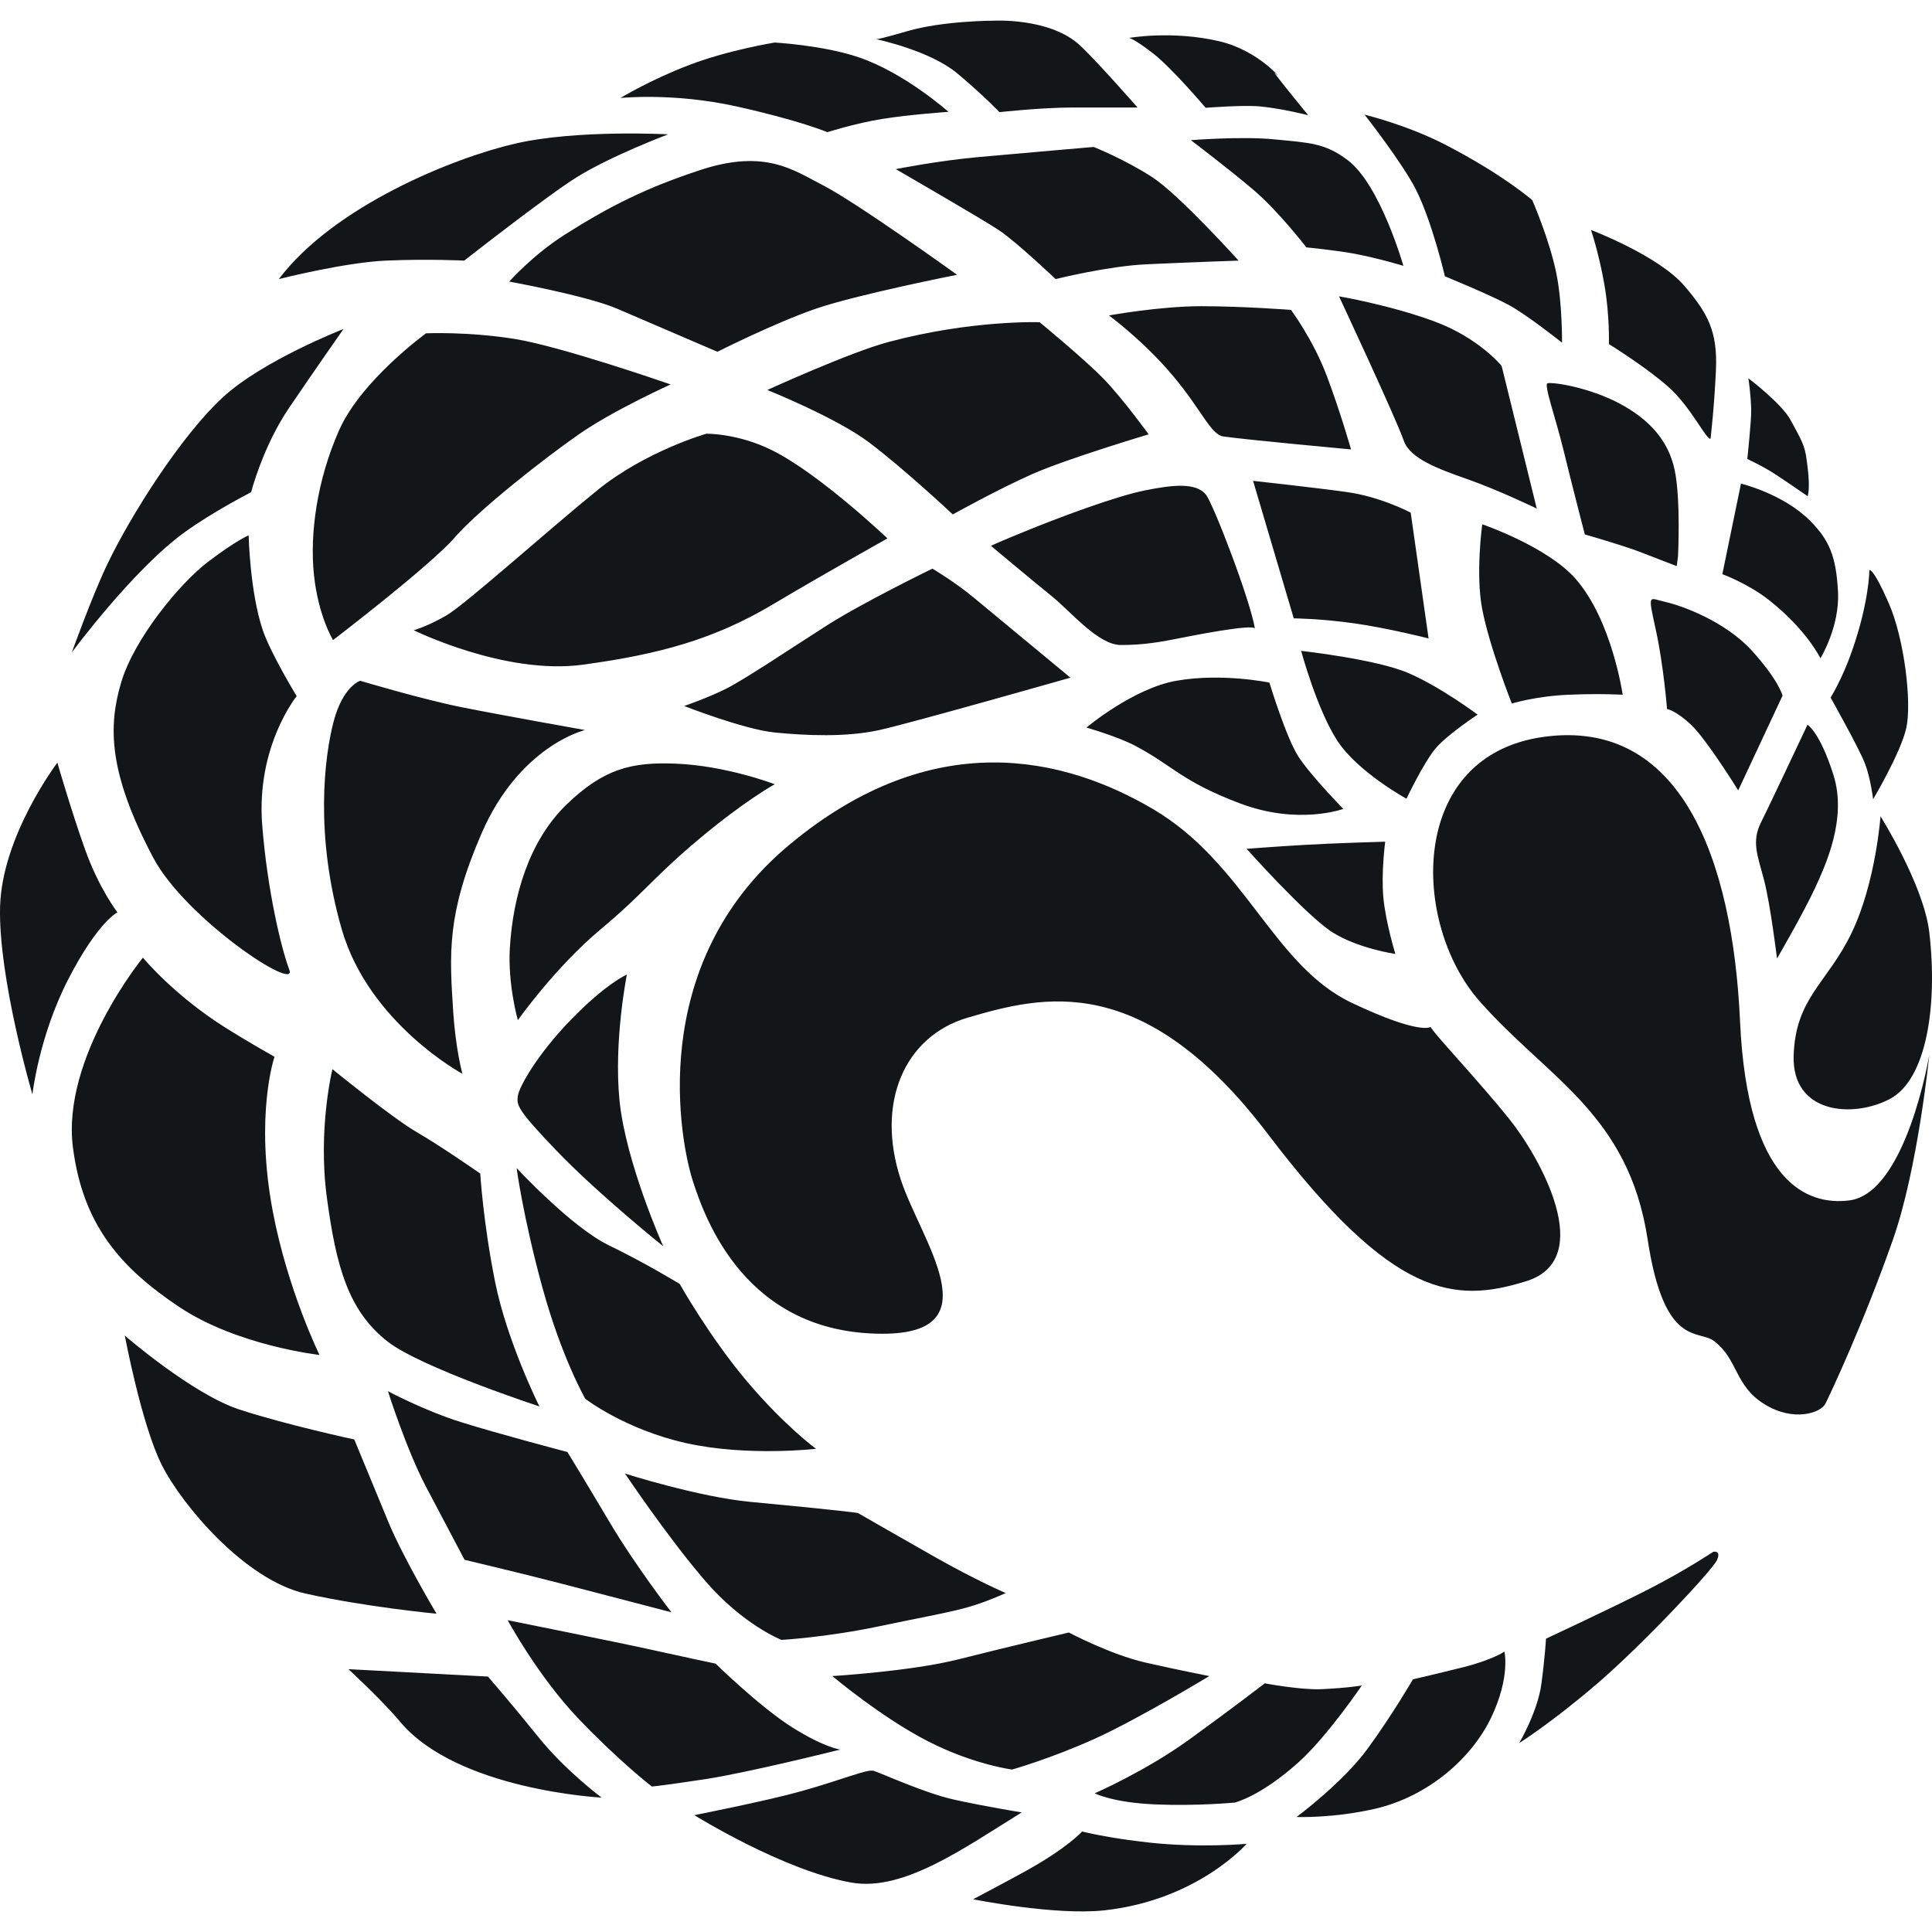 <?xml version="1.0" encoding="UTF-8" standalone="no"?>
<!DOCTYPE svg PUBLIC "-//W3C//DTD SVG 1.1//EN" "http://www.w3.org/Graphics/SVG/1.1/DTD/svg11.dtd">
<svg width="100%" height="100%" viewBox="0 0 1000 1000" version="1.1" xmlns="http://www.w3.org/2000/svg" xmlns:xlink="http://www.w3.org/1999/xlink" xml:space="preserve" xmlns:serif="http://www.serif.com/" style="fill-rule:evenodd;clip-rule:evenodd;stroke-linejoin:round;stroke-miterlimit:1.414;">
    <path id="pangol" d="M645.243,954.353C645.243,954.353 621.329,956.588 594.862,953.718C573.133,951.361 560.108,947.978 560.108,947.978C560.108,947.978 552.456,956.588 530.455,968.705C520.61,974.127 503.671,983.054 503.671,983.054C503.671,983.054 546.028,991.575 571.587,988.789C619.894,983.528 645.243,954.353 645.243,954.353ZM359.39,939.526C359.39,939.526 397.408,932.027 414.871,927.091C436.872,920.873 448.829,915.612 452.177,916.569C455.525,917.525 478.352,928.005 493.47,931.399C509.093,934.904 528.863,938.095 528.863,938.095C499.366,956.27 467.891,979.117 440.859,974.445C405.783,968.384 359.39,939.526 359.39,939.526ZM731.334,869.218C731.334,869.218 741.856,866.827 757.162,863.001C772.467,859.174 778.684,854.87 778.684,854.87C778.684,854.87 781.872,867.944 771.828,888.989C761.784,910.033 739.304,929.8 711.885,936.178C690.332,941.194 671.07,940.483 671.07,940.483C671.07,940.483 694.985,922.786 707.898,905.09C720.812,887.393 731.334,869.218 731.334,869.218ZM654.65,871.292C654.65,871.292 673.303,874.797 683.825,874.319C697.856,873.684 704.87,872.406 704.87,872.406C704.87,872.406 687.154,898.57 672.346,911.946C652.576,929.804 639.184,932.991 639.184,932.991C639.184,932.991 619.735,934.904 597.734,933.947C575.733,932.991 566.646,928.208 566.646,928.208C566.646,928.208 592.951,916.729 615.431,900.468C637.91,884.206 654.65,871.292 654.65,871.292ZM252.572,867.784L180.351,863.957C180.351,863.957 197.538,879.767 207.135,891.219C236.788,926.612 311.401,930.439 311.401,930.439C311.401,930.439 292.747,916.569 278.877,899.35C265.007,882.132 252.572,867.784 252.572,867.784ZM262.774,838.612C262.774,838.612 319.989,850.106 334.995,853.439C352.213,857.265 370.388,861.091 370.388,861.091C370.388,861.091 393.346,883.571 410.086,894.093C426.826,904.615 434.957,905.572 434.957,905.572C434.957,905.572 387.128,917.529 365.127,920.877C343.126,924.225 337.387,924.703 337.387,924.703C337.387,924.703 320.647,911.79 299.602,889.788C278.558,867.787 262.774,838.612 262.774,838.612ZM430.813,867.529C430.813,867.529 471.467,865.069 495.859,858.924C520.252,852.772 553.227,844.981 553.227,844.981C553.227,844.981 574.91,856.46 592.978,860.562C611.046,864.66 625.953,867.529 625.953,867.529C625.953,867.529 589.366,889.668 566.779,899.915C544.193,910.166 523.864,915.905 523.864,915.905C523.864,915.905 503.99,913.441 480.049,901.143C456.108,888.842 430.813,867.529 430.813,867.529ZM800.207,848.174C800.207,848.174 835.122,831.912 853.775,822.347C872.428,812.781 886.777,803.215 886.777,803.215C886.777,803.215 891.081,802.259 888.69,807.52C886.298,812.781 849.949,851.522 826.513,871.61C803.077,891.698 786.337,902.22 786.337,902.22C786.337,902.22 795.903,885.958 797.816,871.61C799.729,857.261 800.207,848.174 800.207,848.174ZM323.518,762.722C323.518,762.722 361.647,774.874 388.565,777.388C436.393,781.853 444.046,783.127 444.046,783.127C444.046,783.127 465.091,795.245 484.222,806.085C504.757,817.721 520.571,824.577 520.571,824.577C499.952,833.657 494.427,833.504 454.886,841.795C427.696,847.497 404.509,848.813 404.509,848.813C404.509,848.813 384.739,841.16 364.968,818.203C345.389,795.467 323.518,762.722 323.518,762.722ZM225.946,835.256C225.946,835.256 208.728,806.357 201.076,787.918C193.423,769.483 183.379,745.067 183.379,745.067C183.379,745.067 148.304,737.533 123.911,729.559C99.519,721.585 64.604,691.297 64.604,691.297C64.604,691.297 73.213,737.327 83.735,758.256C94.258,779.186 126.942,817.816 158.03,824.795C189.119,831.771 225.946,835.256 225.946,835.256ZM293.687,751.557C293.687,751.557 257.977,742.175 238.639,736.095C219.304,730.015 200.801,720.078 200.801,720.078C200.801,720.078 210.385,750.397 220.575,769.689C230.764,788.981 240.441,807.336 240.441,807.336C240.441,807.336 270.783,814.572 288.675,819.19C308.46,824.302 347.55,834.533 347.55,834.533C347.55,834.533 329.08,810.718 315.42,787.707C301.764,764.7 293.687,751.557 293.687,751.557ZM267.398,604.568C267.398,604.568 295.724,635.167 315.166,644.58C334.603,653.992 351.821,664.583 351.821,664.583C351.821,664.583 367.375,692.24 386.813,715.19C406.258,738.136 422.362,749.902 422.362,749.902C422.362,749.902 386.813,754.019 355.158,746.959C323.495,739.9 302.948,724.013 302.948,724.013C302.948,724.013 290.727,702.831 280.729,666.351C270.731,629.868 267.398,604.568 267.398,604.568ZM998.6,546.023C998.6,546.023 986.65,617.754 957.085,621.351C935.83,623.942 904.473,612.857 900.647,528.679C896.821,444.501 870.037,371.802 799.251,381.367C728.465,390.933 730.378,477.981 765.771,518.157C801.164,558.332 842.882,576.415 852.819,641.554C861.428,697.991 879.052,687.859 887.255,694.165C899.691,703.731 897.778,717.123 913.083,726.688C928.388,736.254 942.361,731.238 944.741,726.688C947.121,722.143 964.737,684.538 979.809,641.554C992.704,604.772 998.6,546.023 998.6,546.023ZM172.061,553.392C172.061,553.392 203.149,578.741 215.585,585.915C228.02,593.09 248.586,607.438 248.586,607.438C248.586,607.438 250.021,632.309 256.239,663.397C262.457,694.486 279.197,727.966 279.197,727.966C279.197,727.966 217.976,707.878 200.758,694.486C180.115,678.435 173.974,655.266 169.191,619.873C164.408,584.48 172.061,553.392 172.061,553.392ZM73.97,495.678C73.97,495.678 89.922,515.078 116.648,531.89C129.217,539.795 142.085,546.981 142.085,546.981C142.085,546.981 131.739,577.155 141.224,627.164C148.919,667.746 165.364,701.314 165.364,701.314C165.364,701.314 122.686,696.573 92.508,676.313C62.33,656.049 42.931,634.063 37.758,593.968C31.743,547.364 73.97,495.678 73.97,495.678ZM740.422,531.55C743.77,536.811 765.032,559.129 780.972,578.896C796.913,598.662 826.8,651.714 789.937,663.158C753.079,674.603 721.198,672.521 656.442,587.218C591.687,501.915 539.691,515.33 500.801,526.767C468.278,536.332 452.973,570.769 466.365,610.945C476.852,642.408 514.117,690.34 456.799,690.34C386.013,690.34 364.968,631.033 358.571,611.144C352.338,591.771 333.662,499.834 408.381,437.419C483.101,375.005 551.281,392.036 596.668,418.697C644.489,446.782 658.983,499.826 699.767,519.114C735.16,535.854 740.422,531.55 740.422,531.55ZM324.475,504.452C324.475,504.452 317.595,538.659 320.649,569.499C323.836,601.704 343.289,645.068 343.289,645.068C343.289,645.068 309.487,617.966 287.808,595.326C267.616,574.243 267.398,572.051 268.037,567.268C268.676,562.485 278.185,545.734 295.139,528.202C313.953,508.753 324.475,504.452 324.475,504.452ZM973.346,422.501C973.346,422.501 995.749,458.085 998.599,482.585C1003,520.385 997.26,558.812 978.129,568.856C958.998,578.9 927.431,576.508 928.387,546.376C929.344,516.245 946.084,508.711 958.519,482.585C970.955,456.459 973.346,422.501 973.346,422.501ZM60.78,472.242C60.78,472.242 51.214,459.807 44.04,439.719C36.865,419.631 29.691,394.76 29.691,394.76C29.691,394.76 0.994,432.545 0.037,469.373C-0.919,506.201 16.777,566.464 16.777,566.464C16.777,566.464 20.125,536.332 35.43,506.679C50.736,477.025 60.78,472.242 60.78,472.242ZM186.41,352.356C186.41,352.356 218.294,361.921 239.021,366.065C259.748,370.213 302.793,377.865 302.793,377.865C302.793,377.865 268.992,385.836 249.225,431.433C231.169,473.071 232.642,493.61 234.556,523.264C235.853,543.348 239.338,555.787 239.338,555.787C239.338,555.787 190.875,529.638 176.844,480.853C162.813,432.068 167.917,391.575 172.7,373.4C177.483,355.225 186.41,352.356 186.41,352.356ZM400.998,405.923C400.998,405.923 375.81,396.193 349.183,395.241C327.281,394.452 312.677,397.632 293.224,416.446C273.775,435.26 265.483,463.957 263.892,490.741C262.774,509.531 268.035,528.047 268.035,528.047C268.035,528.047 287.24,500.781 311.081,480.853C333.4,462.2 337.704,454.548 361.618,434.46C385.533,414.372 400.998,405.923 400.998,405.923ZM136.029,326.209C140.104,338.246 153.565,360.328 153.565,360.328C153.565,360.328 132.52,386.155 135.711,426.966C138.352,460.783 145.595,491.056 149.739,501.9C154.433,514.163 96.029,475.541 79.274,443.867C55.995,399.865 55.995,375.95 62.691,353.31C69.387,330.674 92.983,301.977 107.649,290.816C122.319,279.654 128.694,277.106 128.694,277.106C128.694,277.106 129.333,306.438 136.029,326.209ZM919.778,496.157C919.778,496.157 933.648,472.242 939.388,459.807C945.127,447.372 956.128,423.457 948.954,400.978C941.779,378.499 935.542,375.151 935.542,375.151C935.542,375.151 914.865,419.084 911.647,425.371C906.386,435.652 909.734,442.654 913.082,455.567C916.43,468.481 919.778,496.157 919.778,496.157ZM716.986,435.654C716.986,435.654 714.835,451.709 716.029,464.588C717.223,477.471 722.247,493.767 722.247,493.767C722.247,493.767 703.115,491.016 689.723,482.587C676.331,474.157 645.243,439.357 645.243,439.357C645.243,439.357 658.635,438.282 674.897,437.326C691.158,436.369 716.986,435.654 716.986,435.654ZM695.304,418.675C695.304,418.675 672.029,427.284 641.736,415.805C611.444,404.326 607.617,396.673 587.851,386.151C578.614,381.238 562.341,376.586 562.341,376.586C562.341,376.586 586.489,356.287 608.895,352.354C632.488,348.206 657.041,353.31 657.041,353.31C657.041,353.31 665.65,381.686 672.029,391.573C678.403,401.456 695.304,418.675 695.304,418.675ZM947.519,361.067C947.519,361.067 962.376,387.492 965.322,395.255C968.265,403.015 969.52,413.679 969.52,413.679C969.52,413.679 983.757,389.795 986.681,376.866C989.608,363.937 985.781,330.935 977.651,312.282C969.52,293.629 967.588,295.064 967.588,295.064C967.588,295.064 967.588,311.326 958.519,337.153C953.411,351.708 947.519,361.067 947.519,361.067ZM764.814,369.89C764.814,369.89 749.509,379.933 743.291,387.108C737.074,394.282 727.986,413.413 727.986,413.413C727.986,413.413 702.637,399.543 692.115,383.281C681.593,367.02 673.462,336.888 673.462,336.888C673.462,336.888 712.203,341.166 728.943,348.355C745.683,355.541 764.814,369.89 764.814,369.89ZM899.69,409.109C899.69,409.109 883.429,382.803 875.298,375.151C867.167,367.498 862.862,367.02 862.862,367.02C862.862,367.02 861.045,344.299 857.123,326.366C852.757,306.404 853.297,309.626 861.906,311.539C870.515,313.452 892.994,321.583 906.865,336.888C920.735,352.193 922.648,360.06 922.648,360.06L899.69,409.109ZM554.049,350.758C554.049,350.758 513.556,317.278 503.99,309.308C494.425,301.334 482.624,294.321 482.624,294.321C482.624,294.321 446.596,311.856 428.1,323.657C409.608,335.453 385.376,351.715 375.81,356.498C366.244,361.28 354.127,365.424 354.127,365.424C354.127,365.424 385.054,377.542 400.998,379.138C416.943,380.729 437.987,381.686 455.205,377.86C472.424,374.033 554.049,350.758 554.049,350.758ZM839.905,359.603C839.905,359.603 828.426,358.883 811.686,359.603C794.946,360.322 782.511,364.148 782.511,364.148C782.511,364.148 771.032,335.153 767.205,315.363C763.666,297.043 767.205,271.361 767.205,271.361C767.205,271.361 800.877,282.897 815.512,299.58C834.391,321.103 839.905,359.603 839.905,359.603ZM459.349,278.698C459.349,278.698 424.595,245.536 399.724,233.1C381.94,224.208 365.605,224.491 365.605,224.491C365.605,224.491 334.356,233.422 309.485,253.51C284.615,273.598 240.934,312.817 231.047,318.556C221.164,324.296 214.15,326.209 214.15,326.209C214.15,326.209 261.339,349.484 301.515,344.062C341.691,338.644 370.071,330.67 400.042,312.817C426.103,297.29 459.349,278.698 459.349,278.698ZM942.258,340.714C942.258,340.714 935.064,325.88 915.604,310.575C904.645,301.958 891.479,297.19 891.479,297.19L901.125,250.318C901.125,250.318 922.839,255.495 936.801,269.45C946.964,279.609 950.388,288.103 951.345,306.278C952.302,324.453 942.258,340.714 942.258,340.714ZM177.8,170.286C177.8,170.286 136.029,186.548 115.306,205.679C93.599,225.714 67.795,266.582 55.677,291.77C47.703,308.35 37.185,337.686 37.185,337.686C37.185,337.686 68.832,294.828 95.536,275.509C110.523,264.669 129.972,254.782 129.972,254.782C129.972,254.782 136.029,231.189 149.421,211.419C162.813,191.648 177.8,170.286 177.8,170.286ZM649.548,325.409C647.156,310.582 628.025,260.841 624.198,256.058C619.025,249.595 606.98,250.957 592.632,253.827C577.851,256.781 549.904,267.219 533.324,273.915C516.745,280.611 512.919,282.524 512.919,282.524C512.919,282.524 534.602,300.695 544.486,308.669C554.369,316.639 568.4,333.858 580.196,333.858C591.993,333.858 600.499,332.354 612.081,330.031C613.676,329.714 649.088,322.574 649.548,325.409ZM347.113,198.983C347.113,198.983 290.354,179.213 266.122,175.387C241.891,171.56 220.528,172.517 220.528,172.517C220.528,172.517 187.049,196.753 175.57,222.58C164.091,248.407 160.265,276.148 162.495,297.51C164.726,318.872 172.379,331.307 172.379,331.307C172.379,331.307 222.442,293.045 235.195,278.378C247.948,263.712 281.745,237.246 299.602,224.811C317.459,212.375 347.113,198.983 347.113,198.983ZM739.426,330.45C739.426,330.45 718.408,325.085 700.723,322.606C683.038,320.13 669.646,320.065 669.646,320.065L648.59,248.885C648.59,248.885 679.07,252.191 696.992,254.67C714.914,257.154 730.181,265.357 730.181,265.357L739.426,330.45ZM868.546,287.772C868.546,287.772 870.015,258.597 866.809,243.292C863.602,227.987 853.558,216.986 838.253,208.855C822.948,200.725 804.881,197.801 801.115,198.333C798.774,198.662 804.991,215.402 809.296,233.099C813.601,250.795 820.297,276.623 820.297,276.623C820.297,276.623 839.21,281.979 849.254,285.832C858.414,289.349 856,288.4 867.876,293.033L868.546,287.772ZM538.107,166.779C538.107,166.779 561.383,185.911 571.27,196.115C581.153,206.316 594.545,224.812 594.545,224.812C594.545,224.812 551.817,237.565 533.963,245.536C516.106,253.51 493.149,266.263 493.149,266.263C493.149,266.263 468.289,242.926 449.785,228.956C432.885,216.203 397.174,201.855 397.174,201.855C397.174,201.855 439.738,182.383 459.986,176.984C503.032,165.505 538.107,166.779 538.107,166.779ZM795.424,263.232L777.249,189.416C777.249,189.416 765.449,174.784 742.128,166.248C718.807,157.711 693.071,153.387 693.071,153.387C693.071,153.387 722.606,216.563 726.551,228C729.739,237.244 743.838,242.528 759.714,248.088C775.589,253.647 795.424,263.232 795.424,263.232ZM935.651,256.835C935.651,256.835 920.706,246.493 915.938,243.623C911.171,240.753 904.402,237.566 904.402,237.566C904.402,237.566 906.514,217.975 906.411,212.179C906.265,204.048 904.953,195.794 904.953,195.794C904.953,195.794 922.095,208.727 926.847,217.466C934.304,231.187 934.304,231.187 935.651,242.188C936.998,253.189 935.651,256.835 935.651,256.835ZM668.201,160.401C668.201,160.401 679.679,175.706 686.854,194.837C694.028,213.969 699.289,232.622 699.289,232.622C699.289,232.622 645.209,227.629 633.286,225.926C626.59,224.969 622.285,212.534 606.98,194.359C591.675,176.184 573.979,163.271 573.979,163.271C573.979,163.271 600.284,158.488 621.807,158.488C643.33,158.488 668.201,160.401 668.201,160.401ZM885.377,227.032C883.464,228.318 875.333,210.621 863.376,200.099C851.419,189.577 832.766,178.098 832.766,178.098C832.766,178.098 833.244,163.271 830.375,147.009C827.505,130.748 823.491,119.024 823.491,119.024C823.491,119.024 858.291,132.183 871.844,147.966C884.187,162.341 889.039,171.88 888.167,191.49C887.29,211.1 885.377,227.032 885.377,227.032ZM495.381,142.226C495.381,142.226 443.088,104.602 425.552,95.672C411.039,88.283 396.216,76.862 362.418,88.019C334.429,97.264 315.864,106.516 292.271,121.499C275.86,131.922 263.574,145.735 263.574,145.735C263.574,145.735 303.75,153.066 319.373,159.762C334.995,166.458 371.345,182.084 371.345,182.084C371.345,182.084 400.998,167.097 422.364,159.762C443.726,152.431 495.381,142.226 495.381,142.226ZM747.876,143.015C747.876,143.015 771.672,152.749 781.237,158.01C790.803,163.271 808.499,177.367 808.499,177.367C808.499,177.367 808.721,156.786 805.515,141.278C801.803,123.329 793.08,103.581 793.08,103.581C793.08,103.581 778.008,90.331 747.876,74.788C728.186,64.63 706.326,59.353 706.326,59.353C706.326,59.353 726.104,84.641 732.93,98.224C741.341,114.964 747.876,143.015 747.876,143.015ZM641.095,134.891C641.095,134.891 610.485,100.933 596.615,91.846C582.745,82.758 566.112,76.062 566.112,76.062C566.112,76.062 527.264,79.41 506.219,81.323C485.175,83.237 463.652,87.541 463.652,87.541C463.652,87.541 508.071,113.169 516.979,119.108C526.307,125.326 546.395,144.457 546.395,144.457C546.395,144.457 573.179,137.761 593.267,136.804C613.355,135.848 641.095,134.891 641.095,134.891ZM345.837,69.527C345.837,69.527 298.648,66.975 266.759,74.31C234.875,81.645 173.016,106.516 144.319,144.457C144.319,144.457 178.12,135.848 199.8,134.891C221.483,133.935 240.297,134.891 240.297,134.891C240.297,134.891 282.723,101.599 298.326,91.846C316.183,80.688 345.837,69.527 345.837,69.527ZM726.393,137.602C726.393,137.602 714.259,133.856 701.395,131.384C692.224,129.621 676.173,128.036 676.173,128.036C676.173,128.036 661.824,109.383 648.91,98.383C635.997,87.382 616.387,72.555 616.387,72.555C616.387,72.555 642.28,70.451 659.521,72.127C677.872,73.91 685.7,73.998 697.458,82.802C714.435,95.513 726.393,137.602 726.393,137.602ZM490.918,57.889C490.918,57.889 468.438,37.801 444.524,29.671C426.055,23.392 401,22.018 401,22.018C401,22.018 377.086,25.844 356.539,33.715C336.424,41.417 321.127,50.715 321.127,50.715C321.127,50.715 348.389,47.845 380.912,55.02C413.436,62.194 428.263,68.412 428.263,68.412C428.263,68.412 442.611,63.847 456.481,61.586C470.352,59.324 490.918,57.889 490.918,57.889ZM677.127,59.642C677.127,59.642 664.011,56.244 652.257,55.089C643.674,54.247 624.038,55.793 624.038,55.793C624.038,55.793 606.632,35.23 596.776,27.597C586.919,19.963 584.382,19.63 584.382,19.63C584.382,19.63 606.82,15.64 631.212,21.379C652.123,26.3 664.577,42.569 660.583,38.44C655.042,32.709 677.127,59.642 677.127,59.642ZM453.541,20.283C453.96,20.299 456.324,20.015 469.64,16.124C488.366,10.652 514.832,10.698 514.832,10.698C514.832,10.698 541.934,9.263 557.602,22.257C564.717,28.156 588.767,55.613 588.805,55.657L554.847,55.657C539.064,55.657 517.304,58.048 517.304,58.048C517.304,58.048 509.108,49.389 495.563,38.041C481.668,26.402 455.276,20.651 453.541,20.283C453.455,20.279 453.451,20.264 453.451,20.264C453.451,20.264 453.481,20.27 453.541,20.283Z" style="fill:rgb(18,22,24);"/>
</svg>
